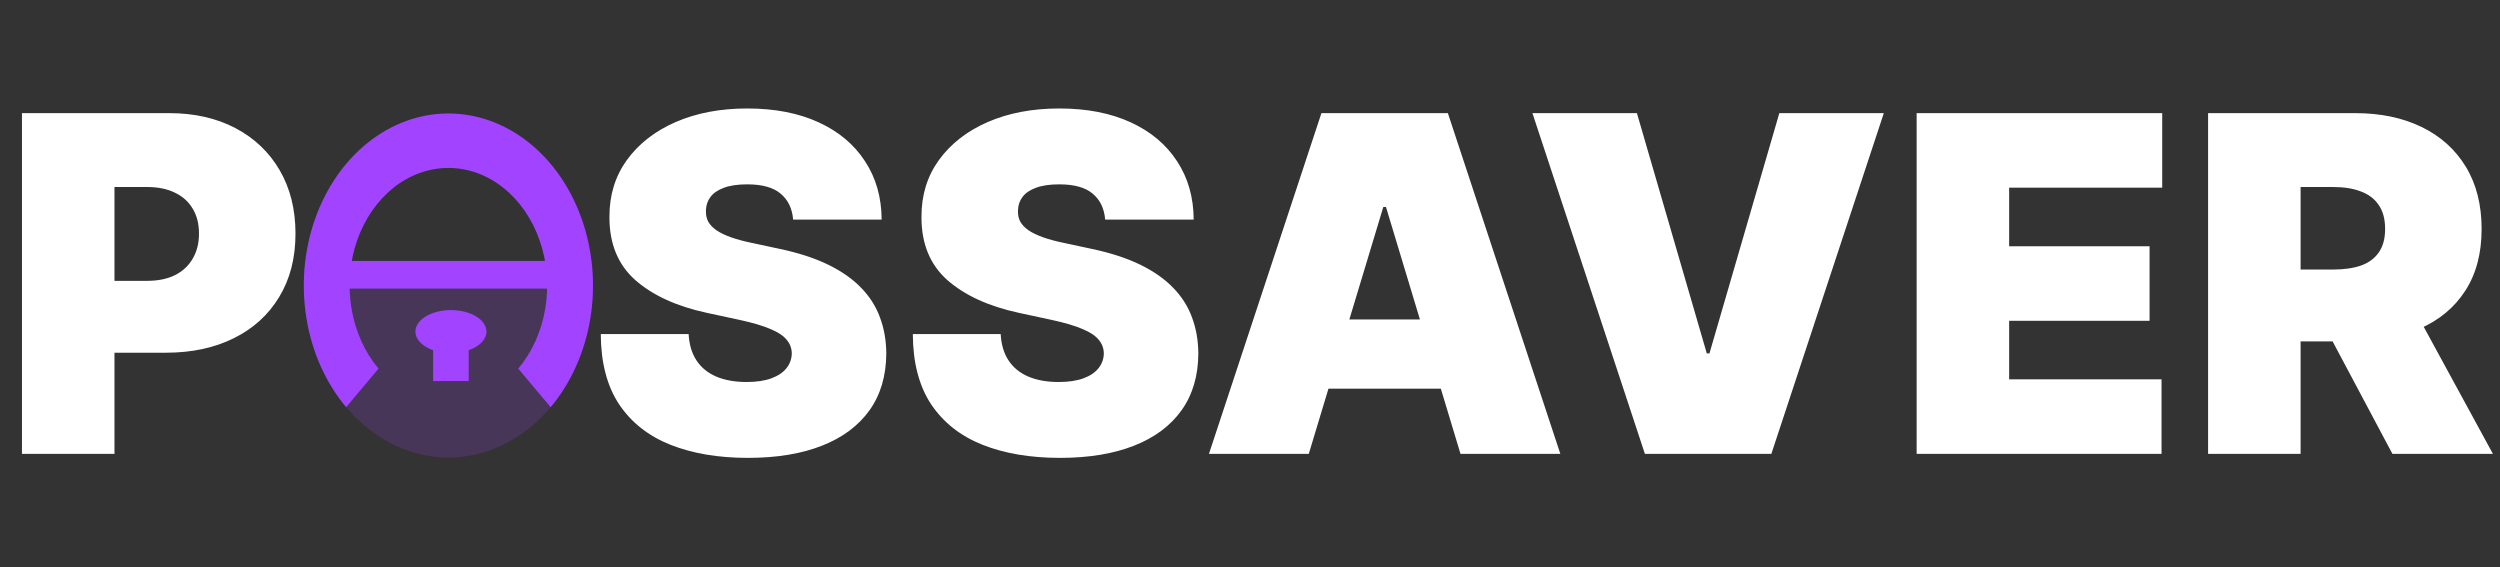 <svg width="683" height="155" viewBox="0 0 683 155" fill="none" xmlns="http://www.w3.org/2000/svg">
<rect x="0" y="0" width="683" height="155" fill="#333333" stroke="none"/>
<path d="M6 124V30.909H46.182C53.091 30.909 59.136 32.273 64.318 35C69.5 37.727 73.53 41.561 76.409 46.5C79.288 51.439 80.727 57.212 80.727 63.818C80.727 70.485 79.242 76.258 76.273 81.136C73.333 86.015 69.197 89.773 63.864 92.409C58.561 95.046 52.364 96.364 45.273 96.364H21.273V76.727H40.182C43.151 76.727 45.682 76.212 47.773 75.182C49.894 74.121 51.515 72.621 52.636 70.682C53.788 68.742 54.364 66.454 54.364 63.818C54.364 61.151 53.788 58.879 52.636 57C51.515 55.091 49.894 53.636 47.773 52.636C45.682 51.606 43.151 51.091 40.182 51.091H31.273V124H6ZM216.682 60C216.439 56.97 215.303 54.606 213.273 52.909C211.273 51.212 208.227 50.364 204.136 50.364C201.53 50.364 199.394 50.682 197.727 51.318C196.091 51.924 194.879 52.758 194.091 53.818C193.303 54.879 192.894 56.091 192.864 57.455C192.803 58.576 193 59.591 193.455 60.5C193.939 61.379 194.697 62.182 195.727 62.909C196.758 63.606 198.076 64.242 199.682 64.818C201.288 65.394 203.197 65.909 205.409 66.364L213.045 68C218.197 69.091 222.606 70.53 226.273 72.318C229.939 74.106 232.939 76.212 235.273 78.636C237.606 81.03 239.318 83.727 240.409 86.727C241.53 89.727 242.106 93 242.136 96.546C242.106 102.667 240.576 107.848 237.545 112.091C234.515 116.333 230.182 119.561 224.545 121.773C218.939 123.985 212.197 125.091 204.318 125.091C196.227 125.091 189.167 123.894 183.136 121.5C177.136 119.106 172.47 115.424 169.136 110.455C165.833 105.455 164.167 99.061 164.136 91.273H188.136C188.288 94.121 189 96.515 190.273 98.454C191.545 100.394 193.333 101.864 195.636 102.864C197.97 103.864 200.742 104.364 203.955 104.364C206.652 104.364 208.909 104.03 210.727 103.364C212.545 102.697 213.924 101.773 214.864 100.591C215.803 99.409 216.288 98.061 216.318 96.546C216.288 95.121 215.818 93.879 214.909 92.818C214.03 91.727 212.576 90.758 210.545 89.909C208.515 89.03 205.773 88.212 202.318 87.454L193.045 85.454C184.803 83.667 178.303 80.682 173.545 76.5C168.818 72.288 166.47 66.546 166.5 59.273C166.47 53.364 168.045 48.197 171.227 43.773C174.439 39.318 178.879 35.849 184.545 33.364C190.242 30.879 196.773 29.636 204.136 29.636C211.652 29.636 218.152 30.894 223.636 33.409C229.121 35.924 233.348 39.47 236.318 44.045C239.318 48.591 240.833 53.909 240.864 60H216.682ZM301.932 60C301.689 56.97 300.553 54.606 298.523 52.909C296.523 51.212 293.477 50.364 289.386 50.364C286.78 50.364 284.644 50.682 282.977 51.318C281.341 51.924 280.129 52.758 279.341 53.818C278.553 54.879 278.144 56.091 278.114 57.455C278.053 58.576 278.25 59.591 278.705 60.5C279.189 61.379 279.947 62.182 280.977 62.909C282.008 63.606 283.326 64.242 284.932 64.818C286.538 65.394 288.447 65.909 290.659 66.364L298.295 68C303.447 69.091 307.856 70.53 311.523 72.318C315.189 74.106 318.189 76.212 320.523 78.636C322.856 81.03 324.568 83.727 325.659 86.727C326.78 89.727 327.356 93 327.386 96.546C327.356 102.667 325.826 107.848 322.795 112.091C319.765 116.333 315.432 119.561 309.795 121.773C304.189 123.985 297.447 125.091 289.568 125.091C281.477 125.091 274.417 123.894 268.386 121.5C262.386 119.106 257.72 115.424 254.386 110.455C251.083 105.455 249.417 99.061 249.386 91.273H273.386C273.538 94.121 274.25 96.515 275.523 98.454C276.795 100.394 278.583 101.864 280.886 102.864C283.22 103.864 285.992 104.364 289.205 104.364C291.902 104.364 294.159 104.03 295.977 103.364C297.795 102.697 299.174 101.773 300.114 100.591C301.053 99.409 301.538 98.061 301.568 96.546C301.538 95.121 301.068 93.879 300.159 92.818C299.28 91.727 297.826 90.758 295.795 89.909C293.765 89.03 291.023 88.212 287.568 87.454L278.295 85.454C270.053 83.667 263.553 80.682 258.795 76.5C254.068 72.288 251.72 66.546 251.75 59.273C251.72 53.364 253.295 48.197 256.477 43.773C259.689 39.318 264.129 35.849 269.795 33.364C275.492 30.879 282.023 29.636 289.386 29.636C296.902 29.636 303.402 30.894 308.886 33.409C314.371 35.924 318.598 39.47 321.568 44.045C324.568 48.591 326.083 53.909 326.114 60H301.932ZM357.557 124H330.284L361.011 30.909H395.557L426.284 124H399.011L378.648 56.545H377.92L357.557 124ZM352.466 87.273H403.739V106.182H352.466V87.273ZM447.205 30.909L466.295 96.546H467.023L486.114 30.909H514.659L483.932 124H449.386L418.659 30.909H447.205ZM523.625 124V30.909H590.716V51.273H548.898V67.273H587.261V87.636H548.898V103.636H590.534V124H523.625ZM603.25 124V30.909H643.432C650.341 30.909 656.386 32.167 661.568 34.682C666.75 37.197 670.78 40.818 673.659 45.545C676.538 50.273 677.977 55.939 677.977 62.545C677.977 69.212 676.492 74.833 673.523 79.409C670.583 83.985 666.447 87.439 661.114 89.773C655.811 92.106 649.614 93.273 642.523 93.273H618.523V73.636H637.432C640.402 73.636 642.932 73.273 645.023 72.546C647.144 71.788 648.765 70.591 649.886 68.954C651.038 67.318 651.614 65.182 651.614 62.545C651.614 59.879 651.038 57.712 649.886 56.045C648.765 54.349 647.144 53.106 645.023 52.318C642.932 51.5 640.402 51.091 637.432 51.091H628.523V124H603.25ZM657.795 81.273L681.068 124H653.614L630.886 81.273H657.795Z" fill="white"/>
<path d="M83.496 70.571C82.596 77.266 82.923 84.112 84.456 90.641C85.988 97.171 88.689 103.229 92.374 108.399C96.059 113.569 100.641 117.73 105.804 120.595C110.968 123.461 116.591 124.963 122.289 124.999C127.986 125.036 133.623 123.605 138.811 120.805C144 118.006 148.619 113.904 152.35 108.781C156.082 103.658 158.837 97.635 160.429 91.125C162.02 84.616 162.408 77.774 161.568 71.069L122.5 78L83.496 70.571Z" fill="#A244FF" fill-opacity="0.18"/>
<ellipse cx="123.193" cy="90.589" rx="9.702" ry="5.875" fill="#A244FF"/>
<rect x="118.342" y="92.352" width="9.702" height="11.75" fill="#A244FF"/>
<path d="M150.431 111.234C155.955 104.661 159.717 96.286 161.241 87.169C162.765 78.052 161.983 68.602 158.993 60.014C156.004 51.426 150.941 44.085 144.445 38.921C137.949 33.757 130.312 31 122.5 31C114.688 31 107.051 33.757 100.555 38.921C94.059 44.085 88.996 51.426 86.007 60.014C83.017 68.602 82.235 78.052 83.759 87.169C85.283 96.286 89.045 104.661 94.569 111.234L103.412 100.713C99.636 96.221 97.065 90.497 96.023 84.266C94.982 78.036 95.516 71.577 97.56 65.708C99.603 59.839 103.063 54.822 107.502 51.292C111.942 47.763 117.161 45.879 122.5 45.879C127.839 45.879 133.058 47.763 137.498 51.292C141.937 54.822 145.397 59.839 147.44 65.708C149.484 71.577 150.018 78.036 148.976 84.266C147.935 90.497 145.364 96.221 141.588 100.713L150.431 111.234Z" fill="#A244FF"/>
<rect x="88.544" y="71.286" width="69.298" height="7.554" fill="#A244FF"/>
</svg>
